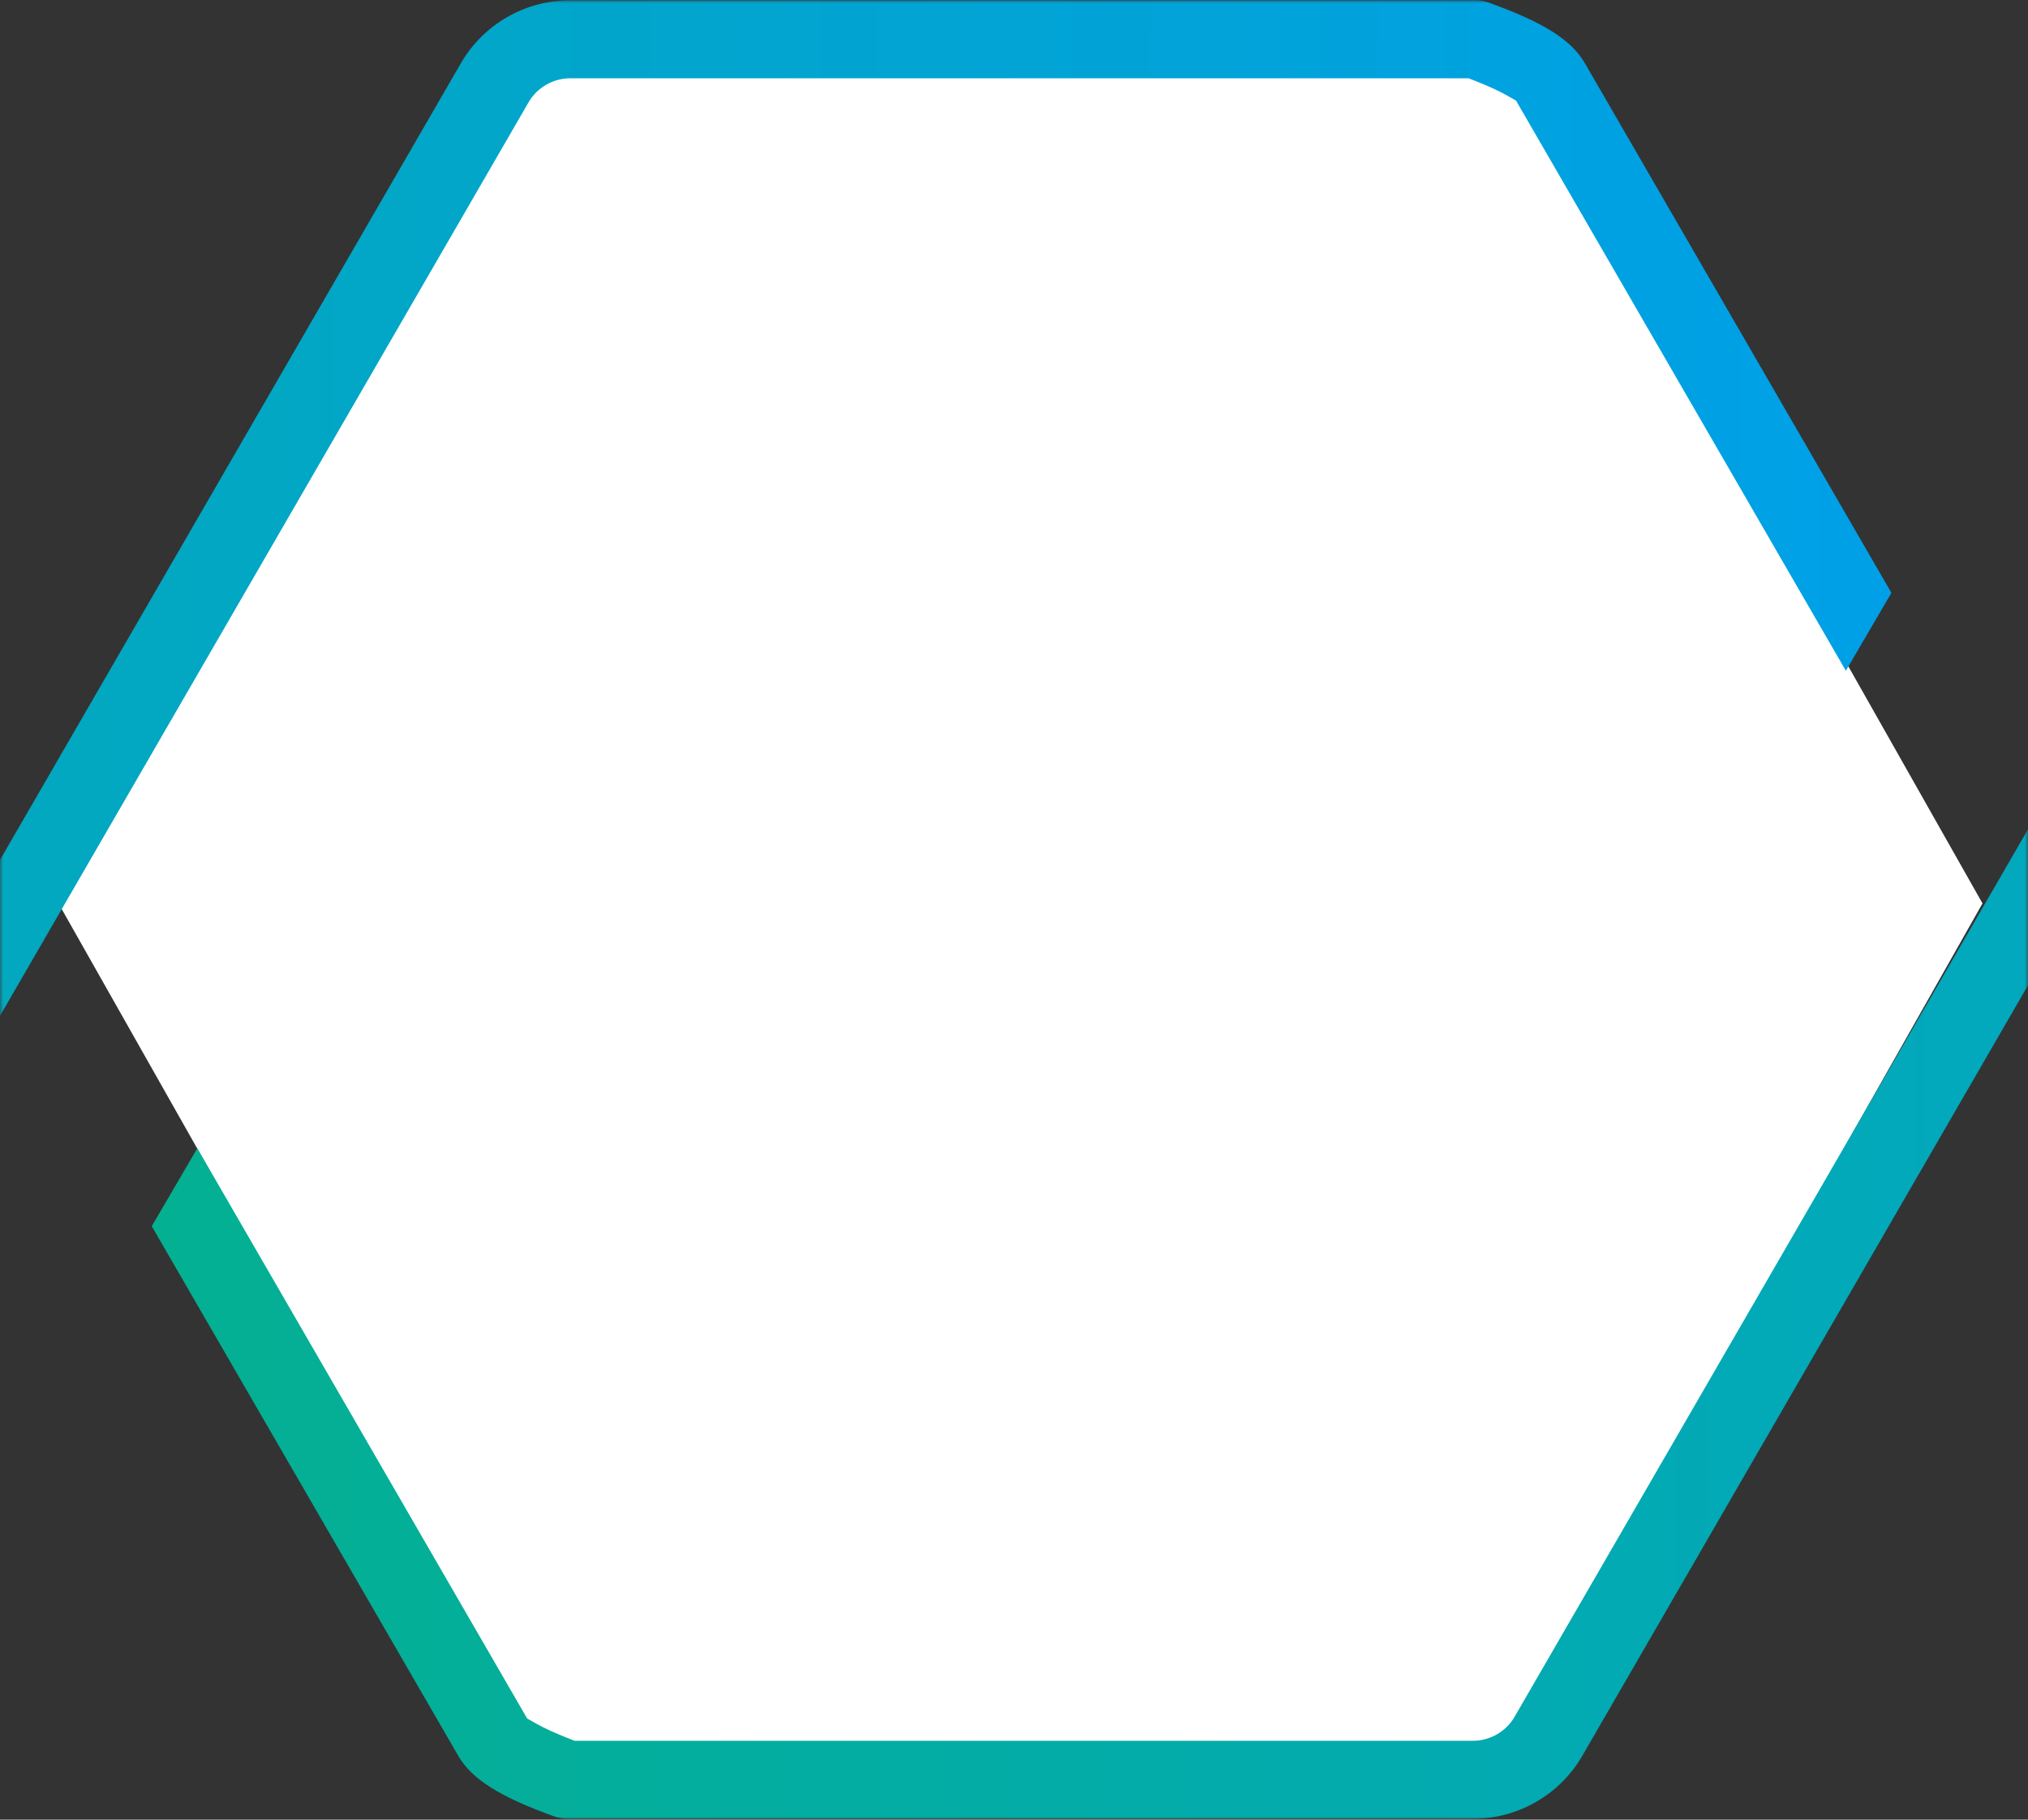 <svg width="312" height="280" viewBox="0 0 312 280" fill="none" xmlns="http://www.w3.org/2000/svg">
<rect x="0" y="0" width="312" height="280" fill="#333333" stroke="none"/>
<mask id="mask0_1721_15544" style="mask-type:alpha" maskUnits="userSpaceOnUse" x="0" y="0" width="312" height="280">
<rect width="312" height="280" fill="#D9D9D9"/>
</mask>
<g mask="url(#mask0_1721_15544)">
<path d="M9 139.009L83 8.231L231 8.231L305 139.009L231 269.788L83 269.788L9 139.009Z" fill="white"/>
<path d="M87.726 12.046H225.943L227.008 12.467C228.996 13.249 230.602 13.99 231.807 14.672L233.233 15.474L234.056 16.897L283.977 103.211L290.985 91.224L243.835 9.741C241.747 6.133 237.45 3.427 229.036 0.4C228.373 0.159 227.69 0.039 226.988 0.039H87.726C80.799 0.039 74.353 3.747 70.899 9.741L-76.274 264.192C-77.58 266.477 -80.049 267.881 -82.68 267.881H-221.941C-224.572 267.881 -227.022 266.457 -228.347 264.192L-297.967 143.782C-299.273 141.517 -299.293 138.69 -297.967 136.405L-228.347 16.015C-227.042 13.75 -224.572 12.327 -221.941 12.327H-83.724L-82.66 12.748C-80.672 13.529 -79.046 14.271 -77.841 14.953L-76.415 15.754L-75.591 17.157L-25.429 103.892L-18.622 91.625L-65.852 10.001C-67.941 6.393 -72.238 3.687 -80.652 0.66C-81.315 0.42 -81.997 0.3 -82.7 0.3H-221.941C-228.869 0.3 -235.315 4.008 -238.769 10.001L-308.41 130.392C-311.863 136.385 -311.863 143.822 -308.41 149.795L-238.789 270.186C-235.335 276.159 -228.869 279.888 -221.961 279.888H-82.7C-75.772 279.888 -69.326 276.179 -65.872 270.186L81.321 15.734C82.626 13.469 85.096 12.046 87.726 12.046Z" fill="url(#paint0_linear_1721_15544)"/>
<path d="M396.993 12.046H536.254C538.885 12.046 541.335 13.47 542.66 15.735L592.902 102.59L599.951 90.723L553.102 9.721C549.648 3.748 543.182 0.02 536.274 0.02H397.013C390.085 0.02 383.639 3.728 380.185 9.721L233.012 264.173C231.707 266.438 229.237 267.861 226.607 267.861H88.39L87.325 267.44C85.337 266.658 83.731 265.917 82.526 265.235L81.1 264.433L80.277 263.01L30.356 176.696L23.348 188.683L70.498 270.166C72.586 273.774 76.883 276.48 85.297 279.507C85.96 279.748 86.643 279.868 87.346 279.868H226.607C233.534 279.868 239.98 276.16 243.434 270.166L390.587 15.735C391.892 13.45 394.362 12.046 396.993 12.046Z" fill="url(#paint1_linear_1721_15544)"/>
</g>
<defs>
<linearGradient id="paint0_linear_1721_15544" x1="-316.314" y1="141.446" x2="298.973" y2="143.229" gradientUnits="userSpaceOnUse">
<stop stop-color="#04B091"/>
<stop offset="1" stop-color="#00A0E9"/>
</linearGradient>
<linearGradient id="paint1_linear_1721_15544" x1="18.257" y1="141.427" x2="607.602" y2="143.062" gradientUnits="userSpaceOnUse">
<stop stop-color="#04B091"/>
<stop offset="1" stop-color="#00A0E9"/>
</linearGradient>
</defs>
</svg>
